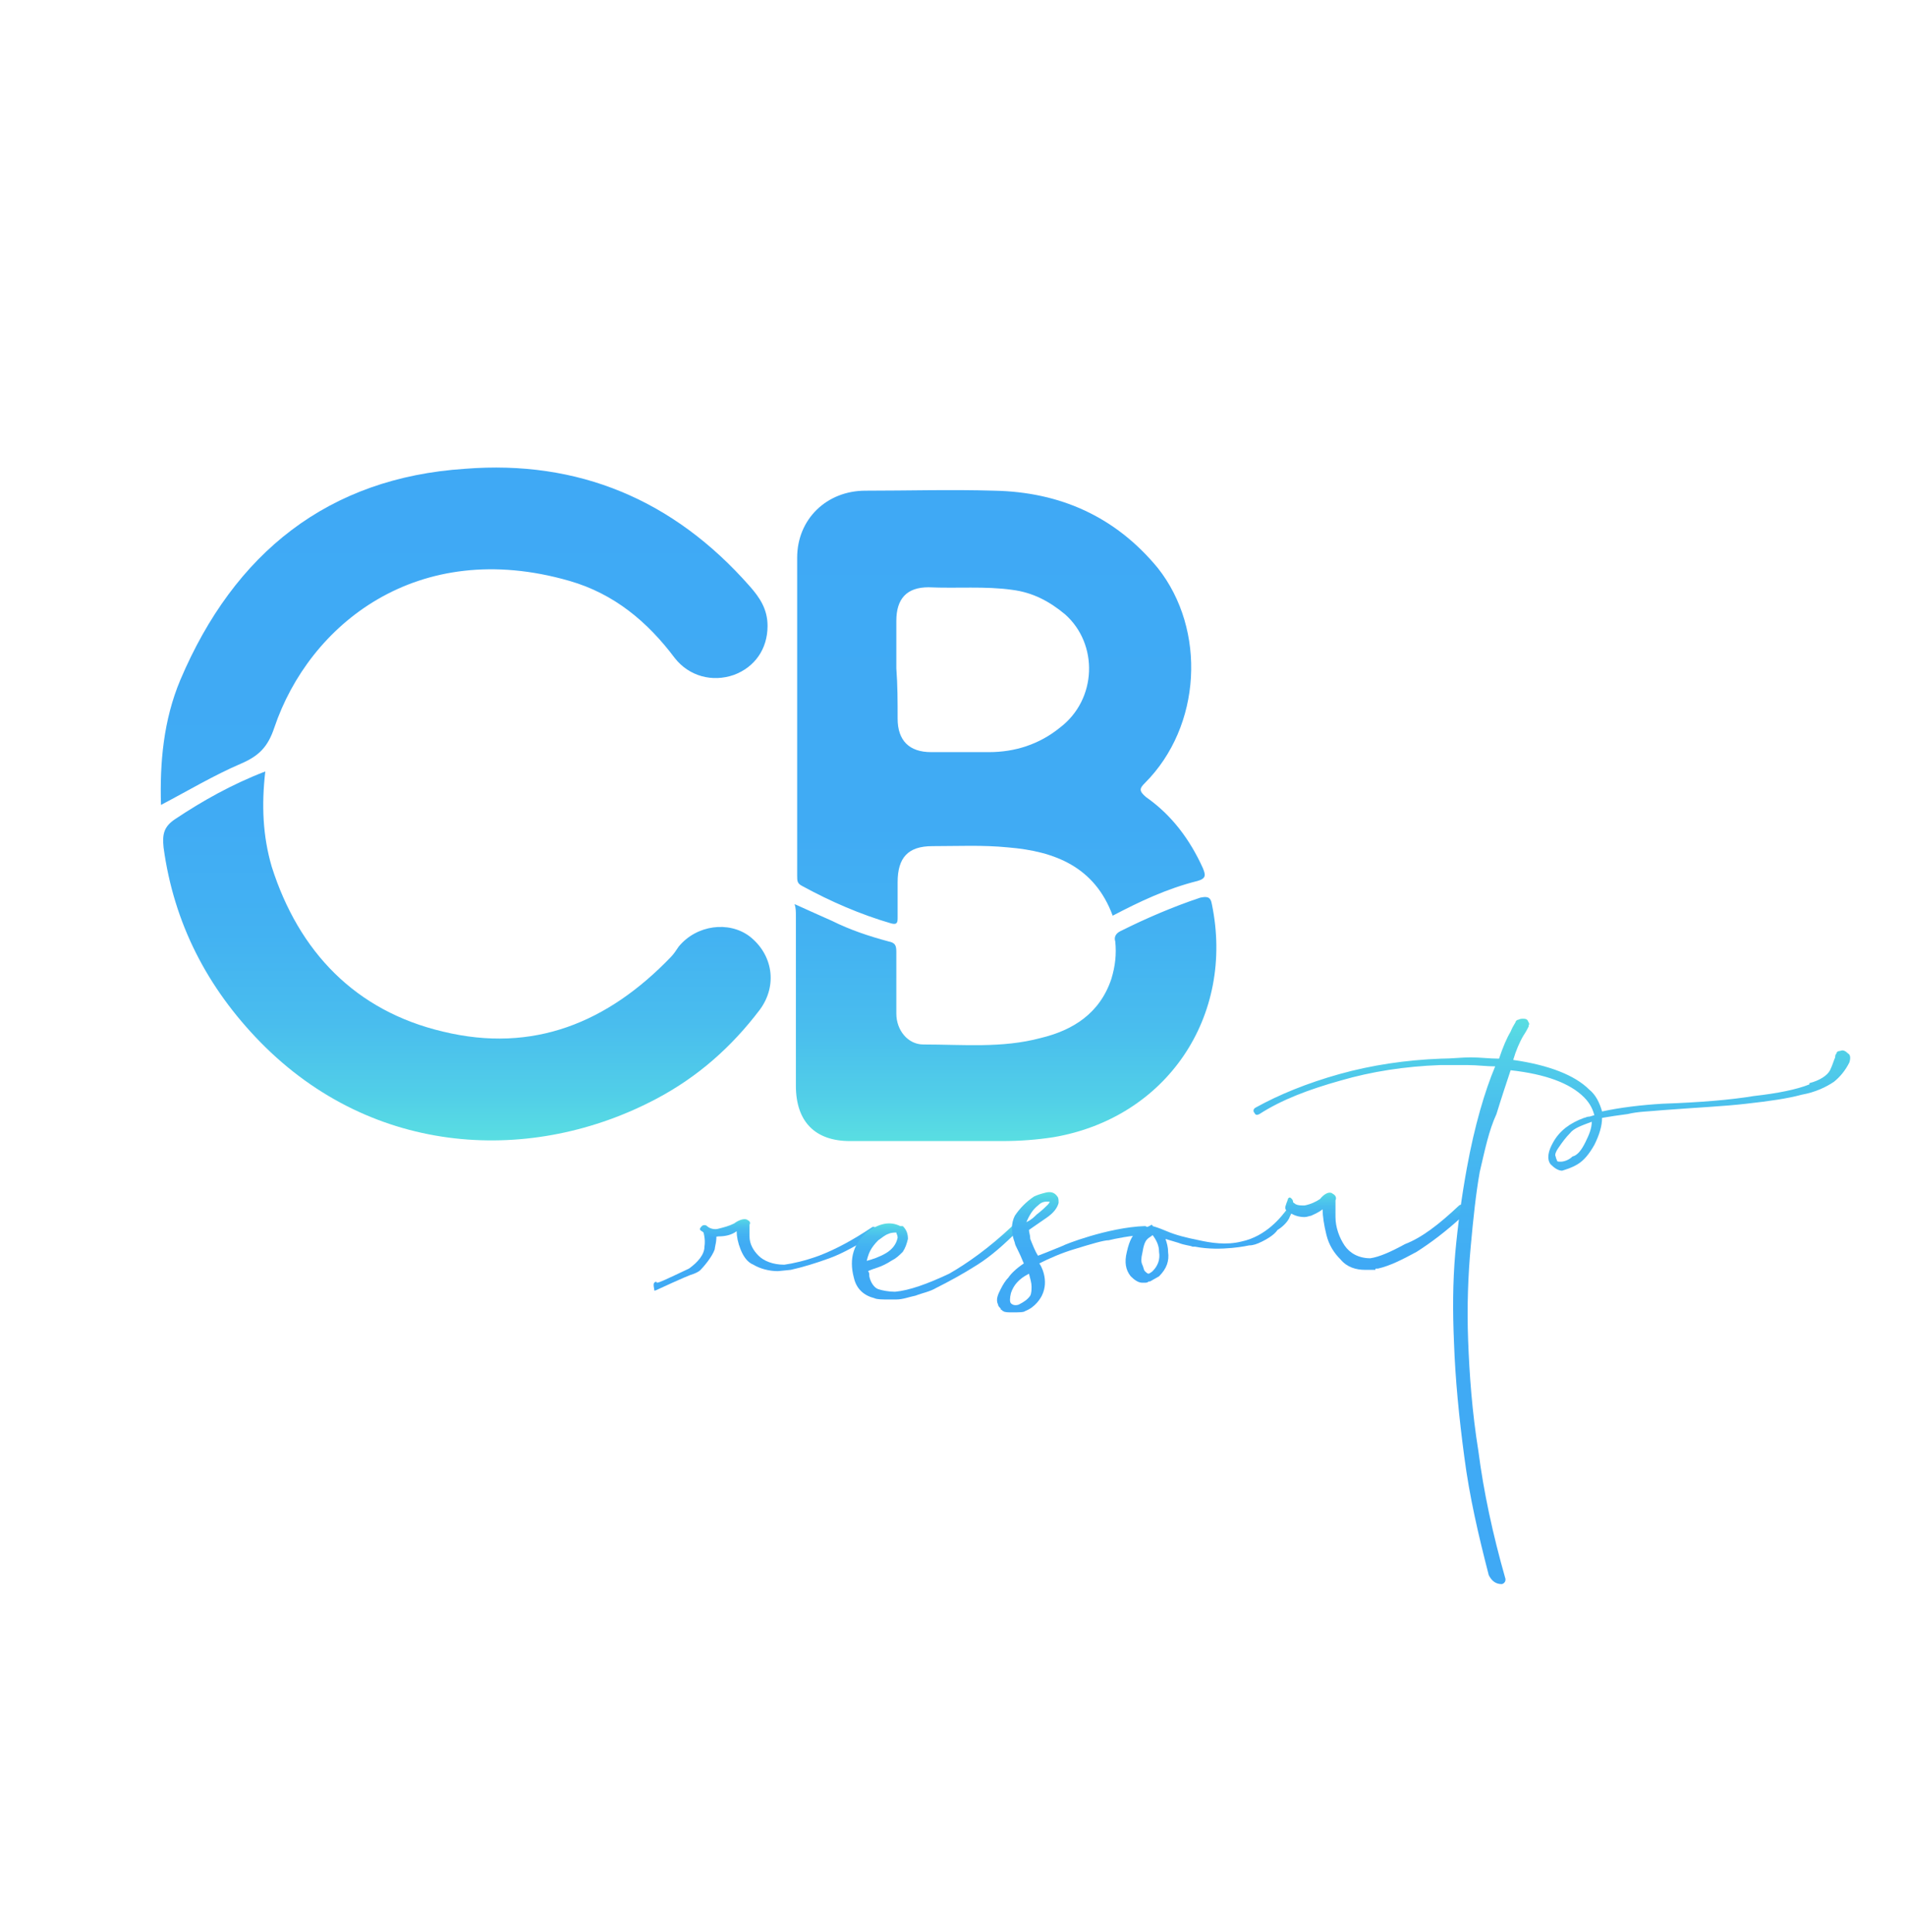 <?xml version="1.0" encoding="utf-8"?>
<!-- Generator: Adobe Illustrator 22.1.0, SVG Export Plug-In . SVG Version: 6.00 Build 0)  -->
<svg version="1.1" id="Capa_1" xmlns="http://www.w3.org/2000/svg" xmlns:xlink="http://www.w3.org/1999/xlink" x="0px" y="0px"
	 viewBox="0 0 148 150" style="enable-background:new 0 0 148 150;" xml:space="preserve">
<style type="text/css">
	.st0{fill:url(#SVGID_1_);}
	.st1{fill:url(#B_1_);}
	.st2{fill:url(#SVGID_2_);}
	.st3{fill:url(#SVGID_3_);}
	.st4{fill:url(#SVGID_4_);}
	.st5{fill:url(#SVGID_5_);}
	.st6{fill:url(#SVGID_6_);}
	.st7{fill:url(#SVGID_7_);}
	.st8{fill:url(#SVGID_8_);}
	.st9{display:none;fill:none;stroke:url(#SVGID_9_);stroke-width:3.7;stroke-miterlimit:10;}
</style>
<g>
	<linearGradient id="SVGID_1_" gradientUnits="userSpaceOnUse" x1="36.15" y1="36.23" x2="36.15" y2="88.532">
		<stop  offset="0" style="stop-color:#3FA9F5"/>
		<stop  offset="0.511" style="stop-color:#40ABF4"/>
		<stop  offset="0.695" style="stop-color:#43B2F2"/>
		<stop  offset="0.826" style="stop-color:#49BDEE"/>
		<stop  offset="0.931" style="stop-color:#51CEE8"/>
		<stop  offset="1" style="stop-color:#59DEE2"/>
	</linearGradient>
	<path class="st0" d="M20.6,59.9c-0.3,2.6-0.2,5,0.5,7.4c2.1,6.6,6.5,11.2,13.3,12.8c7,1.7,12.8-0.7,17.7-5.8
		c0.2-0.2,0.4-0.5,0.6-0.8c1.4-1.7,3.9-2,5.5-0.8c1.8,1.4,2.2,3.8,0.8,5.7c-2.2,2.9-4.8,5.2-8,6.9c-9.6,5.1-22,4.6-30.8-4.4
		c-4.1-4.2-6.7-9.2-7.5-15.1c-0.1-1,0-1.6,0.9-2.2C15.7,62.2,18,60.9,20.6,59.9z M18.7,59.3c1.4-0.6,2.1-1.3,2.6-2.8
		c2.7-8,11.1-14.8,22.9-11.4c3.5,1,6.1,3.2,8.2,6c1.1,1.4,2.9,1.9,4.6,1.3c1.6-0.6,2.6-2,2.6-3.8c0-1.3-0.6-2.2-1.4-3.1
		c-5.9-6.7-13.3-9.8-22.1-9.1C25.5,37.1,18.2,42.9,14,52.8c-1.3,3.1-1.6,6.4-1.5,9.7C14.6,61.4,16.6,60.2,18.7,59.3z"/>
	<linearGradient id="B_1_" gradientUnits="userSpaceOnUse" x1="78.15" y1="38.175" x2="78.15" y2="88.532">
		<stop  offset="0" style="stop-color:#3FA9F5"/>
		<stop  offset="0.511" style="stop-color:#40ABF4"/>
		<stop  offset="0.695" style="stop-color:#43B2F2"/>
		<stop  offset="0.826" style="stop-color:#49BDEE"/>
		<stop  offset="0.931" style="stop-color:#51CEE8"/>
		<stop  offset="1" style="stop-color:#59DEE2"/>
	</linearGradient>
	<path id="B_3_" class="st1" d="M86.4,71.1c-1.4-3.8-4.5-5-8.1-5.3c-2-0.2-3.9-0.1-5.9-0.1c-1.9,0-2.7,0.9-2.7,2.8
		c0,0.9,0,1.9,0,2.8c0,0.4-0.1,0.5-0.5,0.4c-2.4-0.7-4.7-1.7-6.9-2.9c-0.4-0.2-0.4-0.4-0.4-0.8c0-8.2,0-16.4,0-24.7
		c0-3,2.3-5.2,5.3-5.2c3.3,0,6.6-0.1,10,0c5.1,0.1,9.4,2,12.7,6c3.8,4.8,3.4,12.3-1,16.7c-0.4,0.4-0.5,0.6,0.1,1.1
		c2,1.4,3.4,3.3,4.4,5.5c0.2,0.5,0.3,0.8-0.4,1C90.6,69,88.5,70,86.4,71.1z M61.8,71.1c0,4.4,0,8.8,0,13.2c0,2.8,1.5,4.3,4.2,4.3
		c3.9,0,7.9,0,11.8,0c1.4,0,2.7-0.1,4-0.3c8.8-1.5,14.1-9.4,12.3-18.1c-0.1-0.6-0.4-0.6-0.9-0.5c-2.1,0.7-4.2,1.6-6.2,2.6
		c-0.4,0.2-0.5,0.5-0.4,0.8c0.1,1,0,1.9-0.3,2.9c-0.9,2.7-3,4-5.5,4.6c-3,0.8-6,0.5-9.1,0.5c-1.2,0-2.1-1.1-2.1-2.4
		c0-1.6,0-3.2,0-4.8c0-0.5-0.1-0.7-0.6-0.8c-1.5-0.4-3-0.9-4.4-1.6c-0.9-0.4-1.8-0.8-2.9-1.3C61.8,70.5,61.8,70.8,61.8,71.1z
		 M69.7,55.8c0,1.7,0.9,2.6,2.6,2.6c1.5,0,3,0,4.5,0c2,0,3.9-0.6,5.5-1.9c2.9-2.2,3-6.5,0.4-8.8c-1.2-1-2.5-1.7-4.1-1.9
		c-2.1-0.3-4.3-0.1-6.5-0.2c-1.7,0-2.5,0.9-2.5,2.6c0,1.2,0,2.5,0,3.7C69.7,53.2,69.7,54.5,69.7,55.8z"/>
	<g id="FAV_2_">
		
			<linearGradient id="SVGID_2_" gradientUnits="userSpaceOnUse" x1="1416.848" y1="-334.849" x2="1416.848" y2="-337.282" gradientTransform="matrix(-0.786 0.619 0.619 0.786 1374.317 -514.606)">
			<stop  offset="0" style="stop-color:#3FA9F5"/>
			<stop  offset="0.511" style="stop-color:#40ABF4"/>
			<stop  offset="0.695" style="stop-color:#43B2F2"/>
			<stop  offset="0.826" style="stop-color:#49BDEE"/>
			<stop  offset="0.931" style="stop-color:#51CEE8"/>
			<stop  offset="1" style="stop-color:#59DEE2"/>
		</linearGradient>
		<path class="st2" d="M55.6,95.5c0,0,0,0.1,0,0.2c0.1,0.6-0.1,1.1-0.1,1.3c-0.2,0.6-0.9,1.4-1.1,1.6s-0.5,0.3-0.8,0.4
			c-0.3,0.1-2.5,1.1-2.7,1.2c0,0-0.1,0-0.1,0c0,0,0,0,0-0.1c0,0-0.1-0.4,0-0.5c0.1-0.1,0.2-0.1,0.2,0c0.2,0,0.8-0.3,2.5-1.1
			c0.7-0.5,1.2-1.1,1.2-1.7c0.1-0.6-0.1-1.2-0.1-1.2c0,0,0-0.1,0-0.1"/>
		<linearGradient id="SVGID_3_" gradientUnits="userSpaceOnUse" x1="61.318" y1="98.842" x2="61.318" y2="94.584">
			<stop  offset="0" style="stop-color:#3FA9F5"/>
			<stop  offset="0.511" style="stop-color:#40ABF4"/>
			<stop  offset="0.695" style="stop-color:#43B2F2"/>
			<stop  offset="0.826" style="stop-color:#49BDEE"/>
			<stop  offset="0.931" style="stop-color:#51CEE8"/>
			<stop  offset="1" style="stop-color:#59DEE2"/>
		</linearGradient>
		<path class="st3" d="M67.7,95.3c0.1-0.1,0.3,0,0.4,0.1c0.2,0.2,0.2,0.3-0.1,0.4c-1.3,0.8-2.5,1.5-3.6,1.9c-1.1,0.4-2.1,0.7-3,0.9
			l-1,0.1c-0.7,0-1.4-0.2-1.9-0.5C58,98,57.7,97.5,57.5,97c-0.2-0.5-0.3-1-0.3-1.4c-0.4,0.3-0.9,0.4-1.4,0.4
			c-0.5,0.1-0.9-0.1-1.3-0.4c-0.2-0.1-0.2-0.2,0-0.4c0.1-0.1,0.3-0.1,0.4,0c0.2,0.2,0.6,0.3,0.9,0.2c0.4-0.1,0.8-0.2,1.2-0.4
			c0.4-0.3,0.8-0.4,1-0.3c0.2,0.1,0.3,0.2,0.2,0.4c0,0.1,0,0.4,0,0.9c0,0.6,0.3,1.1,0.7,1.5c0.4,0.4,1.1,0.7,2,0.7
			c0.7-0.1,1.6-0.3,2.7-0.7C64.9,97,66.2,96.3,67.7,95.3z"/>
		<linearGradient id="SVGID_4_" gradientUnits="userSpaceOnUse" x1="72.53" y1="100.996" x2="72.53" y2="94.976">
			<stop  offset="0" style="stop-color:#3FA9F5"/>
			<stop  offset="0.511" style="stop-color:#40ABF4"/>
			<stop  offset="0.695" style="stop-color:#43B2F2"/>
			<stop  offset="0.826" style="stop-color:#49BDEE"/>
			<stop  offset="0.931" style="stop-color:#51CEE8"/>
			<stop  offset="1" style="stop-color:#59DEE2"/>
		</linearGradient>
		<path class="st4" d="M78.6,95.2c0.1-0.1,0.3-0.1,0.4,0c0,0.1,0,0.3,0,0.4c-1,1-2,1.9-3.1,2.6c-1.1,0.7-2.2,1.3-3.2,1.8
			c-0.5,0.3-1.1,0.4-1.6,0.6c-0.5,0.1-1,0.3-1.5,0.3h-0.1h-0.1h-0.4c-0.5,0-0.9,0-1.1-0.1c-0.8-0.2-1.4-0.7-1.6-1.6
			c-0.4-1.5,0-2.7,1.1-3.6c0.9-0.6,1.7-0.8,2.5-0.4c0,0,0.1,0,0.1,0c0,0,0,0,0.1,0c0.3,0.3,0.4,0.6,0.4,1c-0.1,0.4-0.2,0.7-0.4,1
			c-0.3,0.3-0.5,0.5-0.9,0.7c-0.3,0.2-0.7,0.4-1,0.5c-0.3,0.1-0.6,0.2-0.8,0.3c0.1,0.1,0.1,0.2,0.1,0.4c0.1,0.5,0.4,0.9,0.7,1
			c0.3,0.1,0.8,0.2,1.3,0.2c1.1-0.1,2.5-0.6,4.2-1.4C75.1,98.1,76.8,96.9,78.6,95.2z M69.7,96.1c0-0.2-0.1-0.3-0.1-0.4
			c-0.1,0-0.4,0-0.6,0.1c-0.3,0.1-0.5,0.3-0.8,0.5c-0.1,0.1-0.3,0.3-0.5,0.6c-0.2,0.3-0.3,0.6-0.4,1c0.4-0.1,1-0.3,1.5-0.6
			C69.3,97,69.6,96.6,69.7,96.1z"/>
		<linearGradient id="SVGID_5_" gradientUnits="userSpaceOnUse" x1="83.358" y1="101.894" x2="83.358" y2="92.577">
			<stop  offset="0" style="stop-color:#3FA9F5"/>
			<stop  offset="0.511" style="stop-color:#40ABF4"/>
			<stop  offset="0.695" style="stop-color:#43B2F2"/>
			<stop  offset="0.826" style="stop-color:#49BDEE"/>
			<stop  offset="0.931" style="stop-color:#51CEE8"/>
			<stop  offset="1" style="stop-color:#59DEE2"/>
		</linearGradient>
		<path class="st5" d="M88.9,95.2c0.1,0,0.2,0.1,0.2,0.1c0.1,0,0.1,0.1,0.1,0.1c0,0,0.1,0.1,0.1,0.2c0,0.1,0,0.1-0.1,0.2
			c-0.1,0.1-0.3,0.1-0.3,0.1c-1,0-2.4,0.3-2.8,0.4c-0.4,0-1.4,0.3-2.7,0.7c-1,0.3-1.9,0.7-2.7,1.1c0.1,0.1,0.8,1.3,0.2,2.5
			c-0.1,0.2-0.5,0.9-1.3,1.2c-0.1,0.1-0.5,0.1-1,0.1c-0.3,0-0.6,0-0.7-0.1c0,0-0.1,0-0.1-0.1c-0.1,0-0.1,0-0.1-0.1
			c-0.1-0.1-0.2-0.2-0.2-0.3c-0.2-0.4,0-0.8,0.2-1.2c0.2-0.4,0.4-0.7,0.6-0.9c0.2-0.3,0.6-0.7,1.2-1.1c-0.1-0.2-0.2-0.5-0.4-0.9
			c-0.2-0.4-0.3-0.6-0.3-0.7c-0.3-0.8-0.3-1.5,0-2.1c0.4-0.6,0.9-1.1,1.5-1.5c0.2-0.1,0.5-0.2,0.9-0.3c0.4-0.1,0.7,0,0.9,0.3
			c0.1,0.1,0.1,0.3,0.1,0.5c-0.1,0.4-0.4,0.8-1,1.2c-0.6,0.4-1,0.7-1.3,0.9c0,0.2,0.1,0.4,0.1,0.7c0.2,0.5,0.4,1,0.6,1.3
			c0.8-0.3,1.5-0.6,2-0.8C82.5,96.7,86,95.3,88.9,95.2z M78.5,100.4c-0.1,0.4-0.1,0.7,0,0.8c0.1,0.1,0.3,0.2,0.6,0.1
			c0.4-0.2,0.7-0.4,0.9-0.7c0.1-0.2,0.1-0.5,0.1-0.7c0-0.3-0.1-0.6-0.2-1C79.1,99.3,78.7,99.8,78.5,100.4z M80.5,94.3
			c0.4-0.3,0.7-0.6,0.8-0.7c0.1-0.1,0.2-0.2,0.2-0.3h-0.2c-0.3,0-0.5,0.1-0.7,0.3c-0.4,0.3-0.7,0.8-0.9,1.3
			C80.1,94.7,80.3,94.5,80.5,94.3z"/>
		<linearGradient id="SVGID_6_" gradientUnits="userSpaceOnUse" x1="93.89" y1="99.649" x2="93.89" y2="93.168">
			<stop  offset="0" style="stop-color:#3FA9F5"/>
			<stop  offset="0.511" style="stop-color:#40ABF4"/>
			<stop  offset="0.695" style="stop-color:#43B2F2"/>
			<stop  offset="0.826" style="stop-color:#49BDEE"/>
			<stop  offset="0.931" style="stop-color:#51CEE8"/>
			<stop  offset="1" style="stop-color:#59DEE2"/>
		</linearGradient>
		<path class="st6" d="M90.5,96.2c0.1,0.3,0.2,0.6,0.2,1c0.1,0.7-0.1,1.3-0.7,1.9l-0.7,0.4h-0.1c-0.1,0.1-0.2,0.1-0.4,0.1h-0.1
			c-0.3,0-0.6-0.2-0.9-0.5c-0.4-0.5-0.5-1.1-0.3-1.9c0.2-0.9,0.5-1.5,1-1.7c0.5-0.2,0.8-0.3,0.9-0.4c0,0,0.1,0,0.1,0.1
			c0,0,0.4,0.1,1.1,0.4c0.7,0.3,1.5,0.5,2.5,0.7c0.9,0.2,2.1,0.4,3.3,0.1c1.9-0.4,3.1-1.9,3.6-2.6c0.2-0.6,0.2-0.7,0.3-0.7
			c0.1,0,0.1,0.4,0.1,0.4c0,0.2,0,0.3,0,0.3c0,0.3-0.2,0.5-0.3,0.8c-0.1,0.2-0.4,0.6-0.9,0.9c-0.2,0.3-0.6,0.6-1.2,0.9
			c-0.4,0.2-0.7,0.3-1,0.3c0,0,0,0,0,0c0,0-2.2,0.5-4.2,0.1c-0.1,0-0.2,0-0.2,0c-0.2-0.1-0.6-0.1-1.1-0.3
			C91.2,96.4,90.8,96.3,90.5,96.2z M89.5,98.7c0.4-0.4,0.6-0.9,0.5-1.5c0-0.5-0.2-0.9-0.5-1.3c-0.1,0.1-0.3,0.2-0.4,0.3
			c-0.2,0.2-0.3,0.5-0.4,1.1c-0.1,0.4-0.1,0.7,0,0.9c0.1,0.2,0.1,0.4,0.2,0.5c0.1,0.1,0.2,0.2,0.3,0.2
			C89.2,98.9,89.4,98.8,89.5,98.7z"/>
		<linearGradient id="SVGID_7_" gradientUnits="userSpaceOnUse" x1="106.912" y1="98.676" x2="106.912" y2="92.577">
			<stop  offset="0" style="stop-color:#3FA9F5"/>
			<stop  offset="0.511" style="stop-color:#40ABF4"/>
			<stop  offset="0.695" style="stop-color:#43B2F2"/>
			<stop  offset="0.826" style="stop-color:#49BDEE"/>
			<stop  offset="0.931" style="stop-color:#51CEE8"/>
			<stop  offset="1" style="stop-color:#59DEE2"/>
		</linearGradient>
		<path class="st7" d="M113.3,93.6c0.1-0.1,0.3-0.1,0.4,0.2c0.2,0.3,0.2,0.5-0.1,0.6c-1.3,1.2-2.5,2.1-3.6,2.8
			c-1.1,0.6-2.1,1.1-3,1.3h-0.1c-0.1,0-0.1,0-0.1,0.1H106c-0.7,0-1.4-0.2-1.9-0.8c-0.5-0.5-0.9-1.1-1.1-1.9c-0.2-0.8-0.3-1.5-0.3-2
			c-0.4,0.3-0.7,0.4-0.9,0.5c-0.1,0-0.3,0.1-0.5,0.1c-0.4,0-0.7-0.1-0.9-0.2c-0.2-0.1-0.3-0.2-0.5-0.3c0,0-0.1-0.1-0.1-0.2
			c0-0.1,0-0.1,0.1-0.4c0.1-0.2,0.1-0.4,0.2-0.4c0.1-0.1,0.3,0.2,0.3,0.3c0,0.1,0.1,0.1,0.2,0.2c0.2,0.1,0.4,0.1,0.7,0.1
			c0.5-0.1,0.9-0.3,1.2-0.5c0.4-0.5,0.8-0.6,1-0.4c0.2,0.1,0.3,0.3,0.2,0.5c0,0.1,0,0.5,0,1.3c0,0.8,0.3,1.6,0.7,2.2
			c0.4,0.6,1.1,1,2,1c0.7-0.1,1.6-0.5,2.7-1.1C110.4,96.1,111.7,95.1,113.3,93.6z"/>
		<linearGradient id="SVGID_8_" gradientUnits="userSpaceOnUse" x1="120.322" y1="123.072" x2="120.322" y2="79.045">
			<stop  offset="0" style="stop-color:#3FA9F5"/>
			<stop  offset="0.511" style="stop-color:#40ABF4"/>
			<stop  offset="0.695" style="stop-color:#43B2F2"/>
			<stop  offset="0.826" style="stop-color:#49BDEE"/>
			<stop  offset="0.931" style="stop-color:#51CEE8"/>
			<stop  offset="1" style="stop-color:#59DEE2"/>
		</linearGradient>
		<path class="st8" d="M114.9,91c-0.3,1.7-0.5,3.6-0.7,5.8c-0.2,2.2-0.3,4.6-0.2,7.3c0.1,2.6,0.3,5.5,0.8,8.6
			c0.4,3.1,1.1,6.4,2.1,9.9c0,0.1,0,0.2-0.1,0.3c-0.1,0.1-0.2,0.1-0.2,0.1c-0.5,0-0.8-0.3-1-0.7c-0.8-3.1-1.5-6.1-1.9-9.2
			c-0.4-3-0.7-6-0.8-8.9c-0.1-2.3-0.1-4.6,0.1-6.9c0.2-2.2,0.5-4.4,0.9-6.6c0.6-3.3,1.4-6,2.2-7.9c-0.7,0-1.4-0.1-2.1-0.1
			c-0.7,0-1.4,0-2.2,0c-2.7,0.1-5.3,0.5-7.7,1.2c-2.5,0.7-4.6,1.5-6.3,2.6c-0.2,0.1-0.3,0.1-0.4-0.1c-0.1-0.1-0.1-0.3,0.1-0.4
			c1.8-1,4-1.9,6.5-2.6s5.2-1.1,7.9-1.2c0.8,0,1.6-0.1,2.3-0.1s1.5,0.1,2.2,0.1c0.3-0.9,0.6-1.6,0.9-2.1c0.2-0.5,0.4-0.7,0.4-0.8
			l0.1-0.1c0.1,0,0.2-0.1,0.4-0.1c0.2,0,0.3,0,0.4,0.1c0.1,0.2,0.2,0.3,0.1,0.4v0.1c-0.1,0.2-0.2,0.4-0.4,0.7
			c-0.3,0.5-0.6,1.2-0.8,1.9c2.8,0.4,4.8,1.2,5.9,2.3c0.5,0.4,0.8,1,1,1.7c1.4-0.3,3-0.5,4.7-0.6c2.9-0.1,5.3-0.3,7.1-0.6
			c1.8-0.2,3.3-0.5,4.3-0.9v-0.1c0.8-0.2,1.4-0.6,1.6-1c0.2-0.4,0.3-0.8,0.4-1c0-0.1,0-0.2,0.1-0.3c0-0.1,0.1-0.2,0.3-0.2
			c0.2-0.1,0.4,0,0.6,0.2c0.2,0.1,0.2,0.4,0.1,0.7c-0.3,0.6-0.7,1.1-1.2,1.5c-0.6,0.4-1.4,0.8-2.5,1c-1.1,0.3-2.5,0.5-4.3,0.7
			c-1.7,0.2-3.9,0.3-6.5,0.5c-1,0.1-1.9,0.1-2.7,0.3c-0.8,0.1-1.4,0.2-2,0.3c0,0.6-0.2,1.3-0.6,2.1c-0.4,0.7-0.8,1.2-1.3,1.5
			c-0.5,0.3-0.9,0.4-1.2,0.5c-0.3,0-0.6-0.2-0.9-0.5c-0.3-0.4-0.2-1,0.2-1.7c0.5-0.9,1.3-1.5,2.4-1.9c0.1,0,0.2-0.1,0.4-0.1
			c0.1,0,0.3-0.1,0.4-0.1c-0.1-0.4-0.3-0.9-0.8-1.4c-1.1-1.1-3-1.8-5.7-2.1c-0.3,0.9-0.7,2.1-1.1,3.4
			C115.6,87.8,115.3,89.3,114.9,91z M123.1,88.7c0.3-0.6,0.5-1.1,0.5-1.6c-0.8,0.3-1.4,0.5-1.7,0.9c-0.3,0.3-0.6,0.7-0.8,1
			c-0.3,0.4-0.4,0.7-0.3,0.8c0,0.1,0.1,0.3,0.1,0.3c0,0.1,0.1,0.1,0.3,0.1c0.2,0,0.6-0.1,0.9-0.4C122.5,89.7,122.8,89.3,123.1,88.7z
			"/>
		
			<linearGradient id="SVGID_9_" gradientUnits="userSpaceOnUse" x1="-412.116" y1="-14.121" x2="-412.116" y2="-20.464" gradientTransform="matrix(0.952 -0.306 0.306 0.952 445.343 -10.221)">
			<stop  offset="0" style="stop-color:#3FA9F5"/>
			<stop  offset="0.511" style="stop-color:#40ABF4"/>
			<stop  offset="0.695" style="stop-color:#43B2F2"/>
			<stop  offset="0.826" style="stop-color:#49BDEE"/>
			<stop  offset="0.931" style="stop-color:#51CEE8"/>
			<stop  offset="1" style="stop-color:#59DEE2"/>
		</linearGradient>
		<path class="st9" d="M41,100c2,0.6,6.3,1.4,10.8-0.4c1.1-0.5,2-1,2.8-1.6"/>
	</g>
</g>
<g>
</g>
<g>
</g>
<g>
</g>
<g>
</g>
<g>
</g>
<g>
</g>
<g>
</g>
<g>
</g>
<g>
</g>
<g>
</g>
<g>
</g>
<g>
</g>
<g>
</g>
<g>
</g>
<g>
</g>
</svg>
